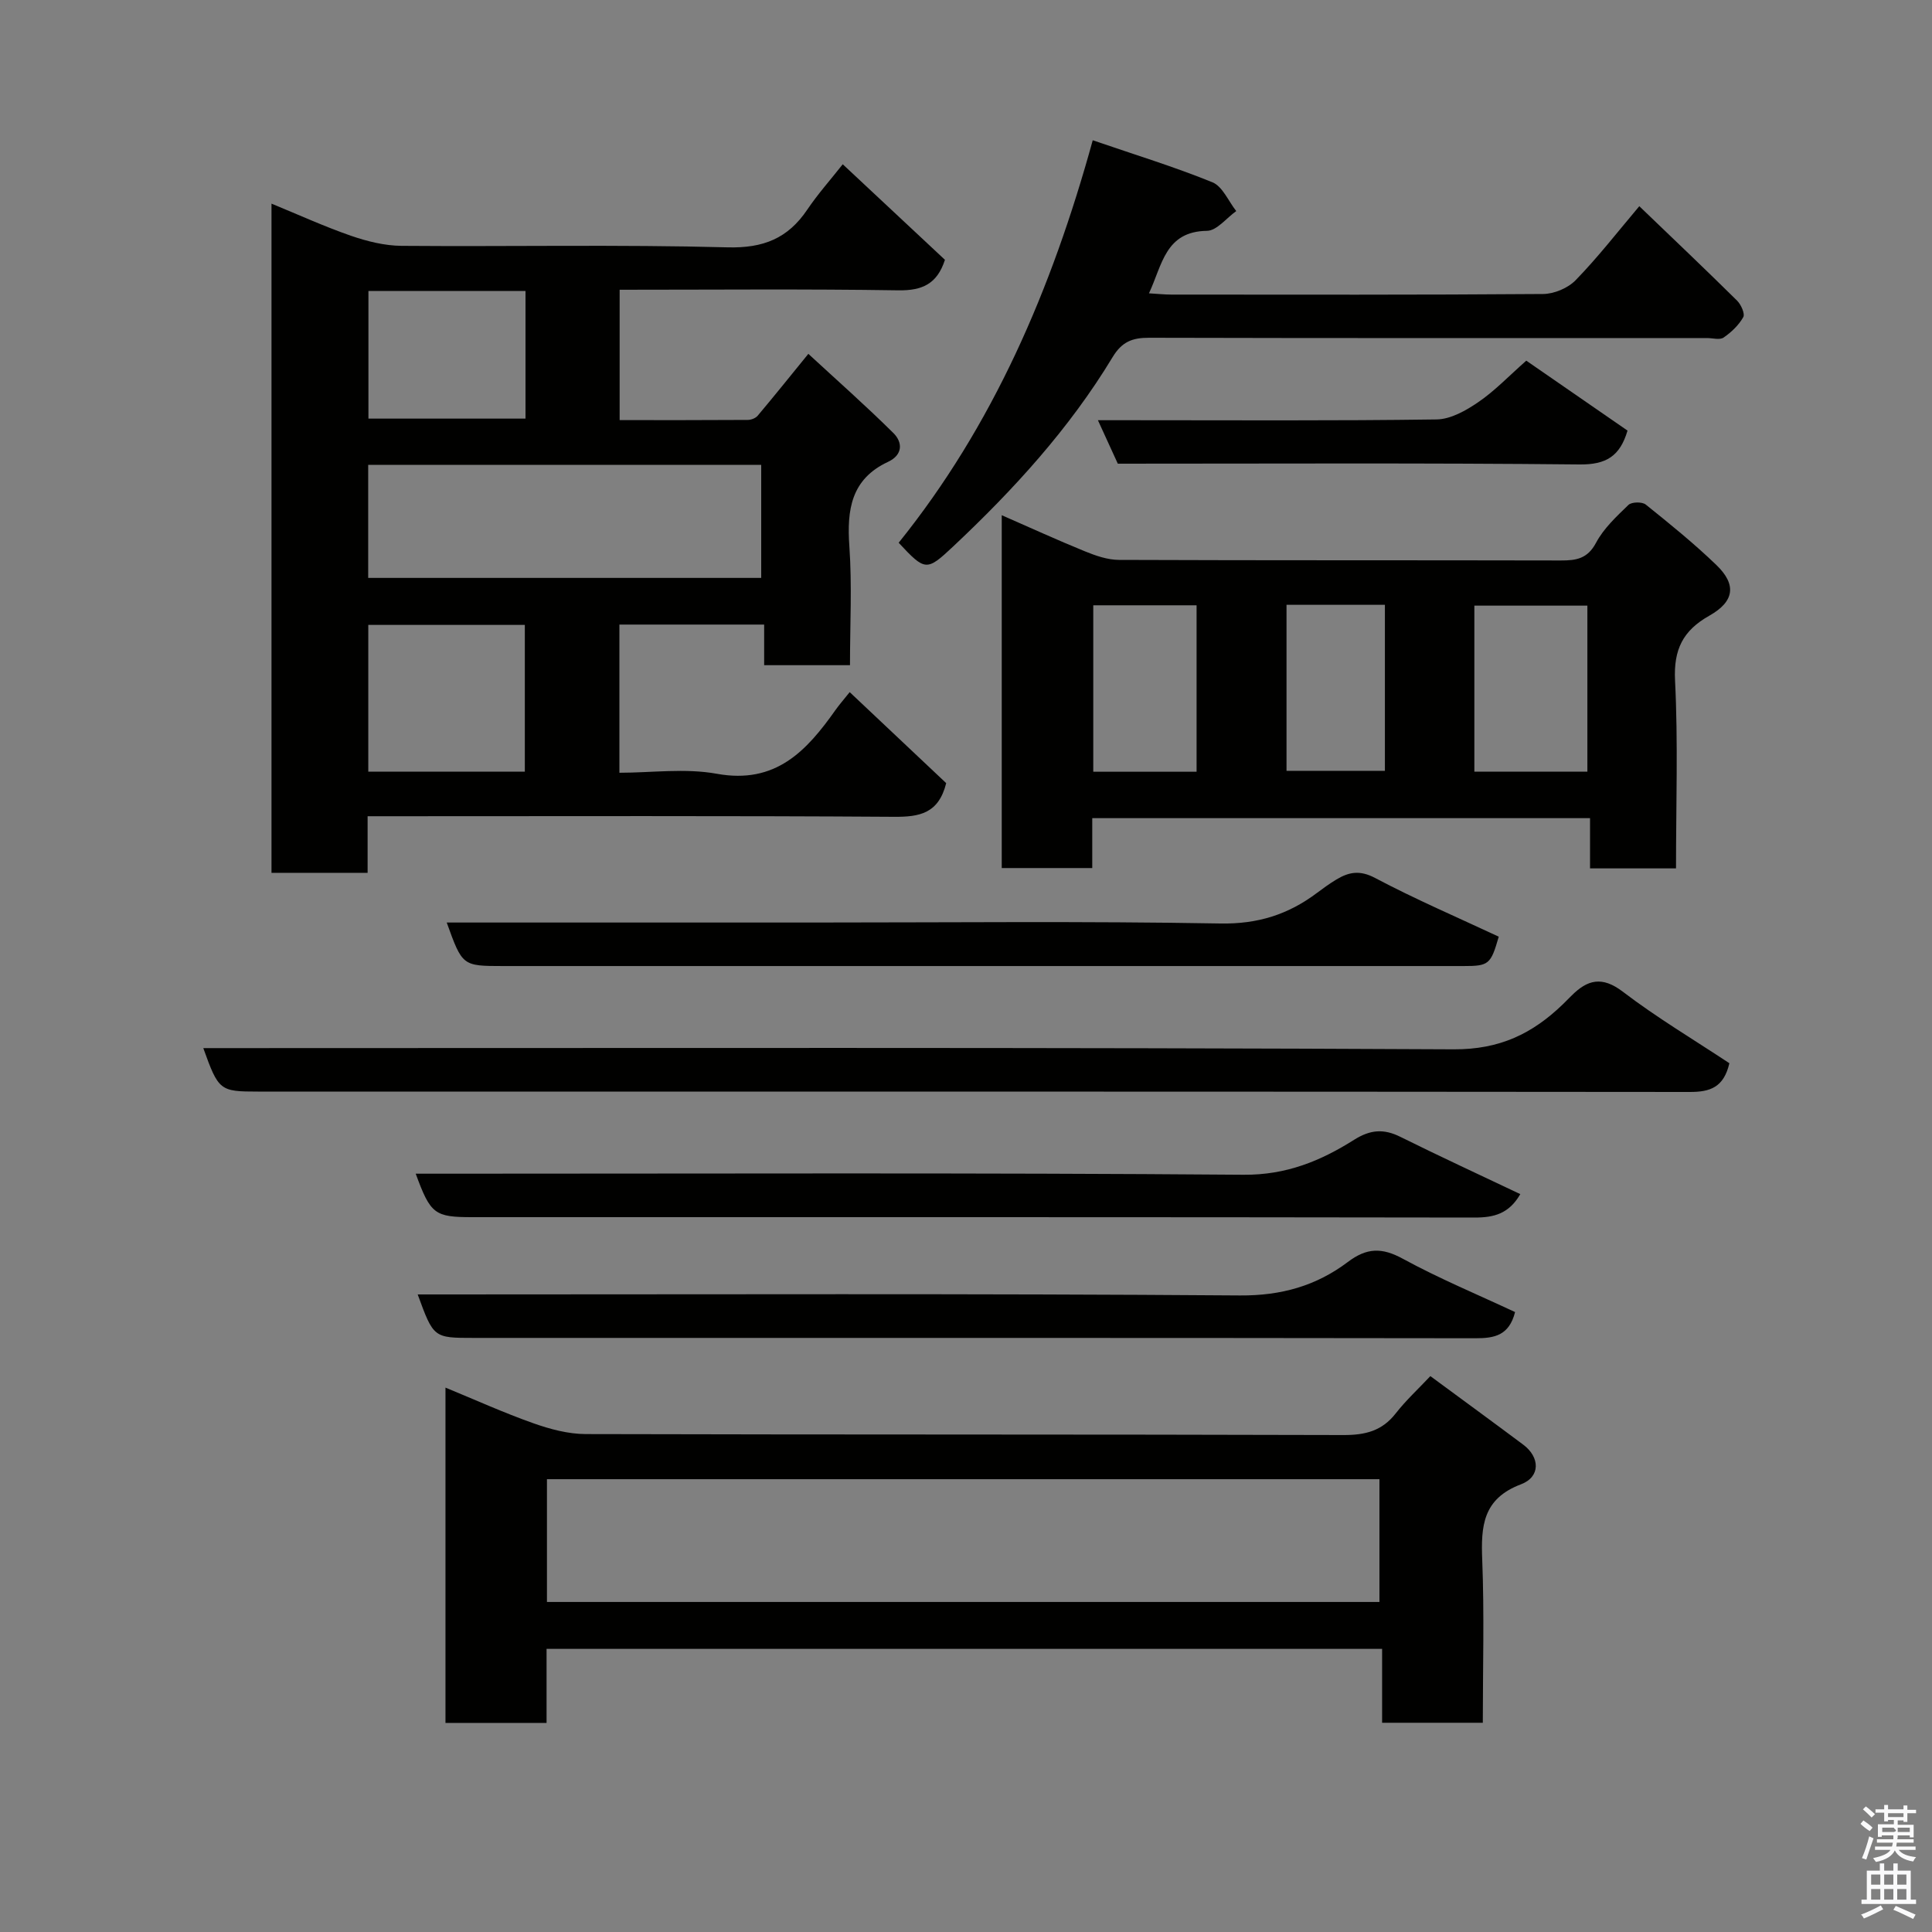 <svg enable-background="new 0 0 400 400" viewBox="0 0 400 400" xmlns="http://www.w3.org/2000/svg"><rect x="0" y="0" width="400" height="400" fill="#808080" stroke="none"/><path d="m385.2 377.6.6-.7c.6.4 1.3.9 1.9 1.5l-.6.7c-.8-.5-1.4-1-1.9-1.5zm.3 7.1c.6-1.4 1.1-2.9 1.5-4.5.3.1.6.3.9.4-.5 1.4-1 2.9-1.5 4.4zm.2-10.1.6-.6c.7.5 1.3 1.1 1.9 1.6l-.7.7c-.6-.6-1.2-1.2-1.8-1.7zm8.4-.8h.8v.9h1.8v.7h-1.8v1.8h-.8v-.3h-1.2v.9h3.3v2.6h-.8v-.4h-2.5c0 .3 0 .6-.1.8h3.4v.7h-3.5c0 .3-.1.6-.1.8h4v.7h-3.5c.7.9 1.9 1.3 3.6 1.5-.2.2-.4.5-.6.9-1.9-.3-3.2-1.1-3.8-2.3-.5 1.1-1.8 2-3.9 2.4-.2-.3-.4-.5-.6-.8 1.9-.4 3.1-.9 3.6-1.7h-3.2v-.7h3.5c.1-.2.1-.5.2-.8h-3.3v-.7h3.4c0-.2 0-.5 0-.8h-2.4v.3h-.8v-2.6h3.3v-.9h-1.2v.3h-.8v-1.8h-1.8v-.7h1.8v-.9h.8v.9h3.2zm-4.4 5.5h2.4c1-.3 0-.6 0-.9h-2.4zm1.2-3.1h3.2v-.8h-3.2zm4.4 2.2h-2.4v.9h2.5v-.9z" fill="#fafafb"/><path d="m389.2 385.8h.9v1.5h1.9v-1.5h.9v1.5h2.7v6h1.1v.9h-11.3v-.9h1.1v-6h2.7zm.2 8.7.5.8c-1.2.6-2.5 1.3-4 1.9-.2-.3-.3-.6-.6-.8 1.6-.6 3-1.3 4.1-1.9zm-2-4.3h1.9v-2.1h-1.9zm0 3.1h1.9v-2.2h-1.9zm2.7-3.1h1.9v-2.1h-1.9zm0 3.1h1.9v-2.2h-1.9zm2.4 1.3c1.4.6 2.7 1.2 4.1 1.8l-.5.9c-1.5-.7-2.8-1.4-4.1-1.9zm2.2-6.5h-1.9v2.1h1.9zm-1.9 5.2h1.9v-2.2h-1.9z" fill="#fafafb"/><g fill="#010100"><path d="m56.21 180.72c0-46.05 0-91.84 0-138.56 5.62 2.31 10.96 4.75 16.47 6.66 3.34 1.15 6.95 2.05 10.45 2.08 22.5.18 45.01-.29 67.49.31 7.44.2 12.51-1.86 16.52-7.81 2.18-3.23 4.8-6.17 7.34-9.39 7.14 6.67 14.16 13.23 21.16 19.78-1.61 4.99-4.68 6.39-9.64 6.32-19.13-.3-38.27-.12-57.71-.12v26.99c8.96 0 17.75.02 26.53-.04.7 0 1.62-.36 2.05-.87 3.27-3.88 6.45-7.85 10.49-12.81 5.89 5.44 11.92 10.76 17.61 16.4 1.95 1.93 1.96 4.53-1.11 5.96-7.65 3.57-8.54 9.91-8.01 17.46.57 8.09.13 16.24.13 24.64-6.02 0-11.62 0-17.77 0 0-2.65 0-5.37 0-8.41-10.26 0-19.98 0-29.97 0v30.68c6.69 0 13.62-.98 20.16.21 12.18 2.22 18.59-4.72 24.58-13.2.75-1.06 1.61-2.04 2.94-3.7 6.92 6.53 13.61 12.83 19.98 18.84-1.58 6.3-5.52 7.01-10.82 6.97-34.33-.23-68.66-.12-102.99-.12-1.81 0-3.62 0-5.98 0v11.72c-6.79.01-13.06.01-19.9.01zm20.02-61.07h81.37c0-8.07 0-15.78 0-23.4-27.31 0-54.23 0-81.37 0zm32.43 40.11c0-10.39 0-20.43 0-30.38-11.05 0-21.75 0-32.41 0v30.38zm.14-99.52c-11.14 0-21.72 0-32.52 0v26.43h32.52c0-8.91 0-17.5 0-26.43z"/><path d="m92.23 356.71c0-23.14 0-46.07 0-69.42 6.14 2.52 12.06 5.21 18.17 7.37 3.47 1.23 7.23 2.24 10.87 2.25 52.3.14 104.6.04 156.9.2 4.51.01 7.96-.85 10.79-4.47 2.14-2.74 4.74-5.13 7.18-7.73 6.67 4.92 12.98 9.52 19.24 14.2 3.46 2.59 3.6 6.66-.48 8.2-7.91 2.99-8.3 8.65-8.02 15.66.44 11.12.12 22.26.12 33.71-7.04 0-13.76 0-20.85 0 0-5.05 0-9.99 0-15.3-57.73 0-115.09 0-172.99 0v15.33c-7.14 0-13.74 0-20.93 0zm21.01-25.04h172.36c0-8.72 0-17.11 0-25.42-57.64 0-114.88 0-172.36 0z"/><path d="m347 179.79c-6.24 0-11.84 0-17.8 0 0-3.46 0-6.74 0-10.4-34.41 0-68.46 0-103.06 0v10.33c-6.47 0-12.41 0-18.74 0 0-23.97 0-48.03 0-73.05 5.88 2.57 11.53 5.16 17.28 7.5 2.21.9 4.65 1.74 6.99 1.75 30.49.12 60.99.05 91.48.12 3.18.01 5.53-.35 7.29-3.66 1.58-2.98 4.24-5.45 6.71-7.84.66-.64 2.83-.68 3.58-.08 5 4.01 10.01 8.07 14.62 12.51 4.21 4.05 3.78 7.55-1.45 10.5-5.47 3.08-7.42 7-7.1 13.42.64 12.78.2 25.61.2 38.9zm-18.35-20.02c0-11.76 0-23.13 0-34.38-8.06 0-15.77 0-23.4 0v34.38zm-80.91.01c0-11.83 0-23.08 0-34.46-7.31 0-14.35 0-21.39 0v34.46zm18.62-34.56v34.37h20.37c0-11.66 0-22.91 0-34.37-6.86 0-13.45 0-20.37 0z"/><path d="m339.4 42.69c7.15 6.87 13.76 13.14 20.24 19.55.83.82 1.68 2.73 1.28 3.43-.94 1.66-2.47 3.12-4.07 4.22-.8.54-2.27.1-3.44.1-38.5 0-76.99.04-115.49-.06-3.48-.01-5.64.81-7.58 4.03-8.93 14.78-20.49 27.43-33.03 39.21-5.46 5.12-5.75 5.11-11.25-.8 19.54-24.28 31.65-52.38 40.18-83.33 8.7 2.99 16.89 5.49 24.78 8.7 2.1.86 3.31 3.91 4.93 5.96-2.02 1.43-4.02 4.06-6.05 4.09-8.66.12-9.25 7.04-12.02 12.94 1.78.1 3.2.26 4.61.26 25.66.01 51.33.08 76.99-.12 2.3-.02 5.17-1.23 6.76-2.88 4.58-4.71 8.63-9.93 13.16-15.3z"/><path d="m358.05 220.13c-1.16 5-3.98 5.96-8.21 5.95-98.81-.1-197.62-.08-296.43-.08-7.9 0-8.16-.2-11.32-9h5.95c84.31 0 168.63-.18 252.94.25 9.53.05 16.3-3.25 22.6-9.33.6-.58 1.19-1.17 1.77-1.76 3.31-3.33 6.33-4.13 10.65-.83 6.98 5.33 14.57 9.85 22.05 14.8z"/><path d="m313.68 271.65c-1.24 4.86-4.26 5.43-8.24 5.42-69.12-.1-138.24-.07-207.36-.07-8.31 0-8.31 0-11.6-9h5.35c54.96 0 109.93-.2 164.89.21 8.59.06 15.81-2.01 22.32-6.92 3.93-2.97 7.05-3.05 11.38-.69 7.55 4.12 15.55 7.44 23.26 11.05z"/><path d="m314.76 247.23c-2.35 4.08-5.47 4.86-9.49 4.85-69.16-.11-138.31-.08-207.47-.08-7.82 0-8.66-.61-11.73-9h5.94c55.16 0 110.32-.22 165.47.22 8.85.07 15.95-2.87 22.86-7.23 3.36-2.12 6.13-2.34 9.59-.62 8.19 4.07 16.5 7.9 24.83 11.86z"/><path d="m92.49 191h75.78c28.14 0 56.28-.3 84.41.2 7.74.14 14.05-1.87 19.97-6.32 1.31-.98 2.64-1.95 4.04-2.79 2.58-1.55 4.85-1.99 8-.32 8.35 4.42 17.07 8.16 25.61 12.16-1.66 5.76-2.05 6.08-7.33 6.08-66.26 0-132.53 0-198.79 0-8.45-.01-8.45-.01-11.69-9.01z"/><path d="m316 74.67c7.07 4.88 14.01 9.68 20.96 14.48-1.56 5.3-4.42 7.07-9.94 7.01-31.75-.33-63.52-.16-95.59-.16-1.26-2.77-2.51-5.49-4.12-9h6.25c21.29 0 42.58.14 63.87-.16 2.92-.04 6.09-1.84 8.63-3.58 3.38-2.3 6.25-5.33 9.94-8.59z"/></g></svg>